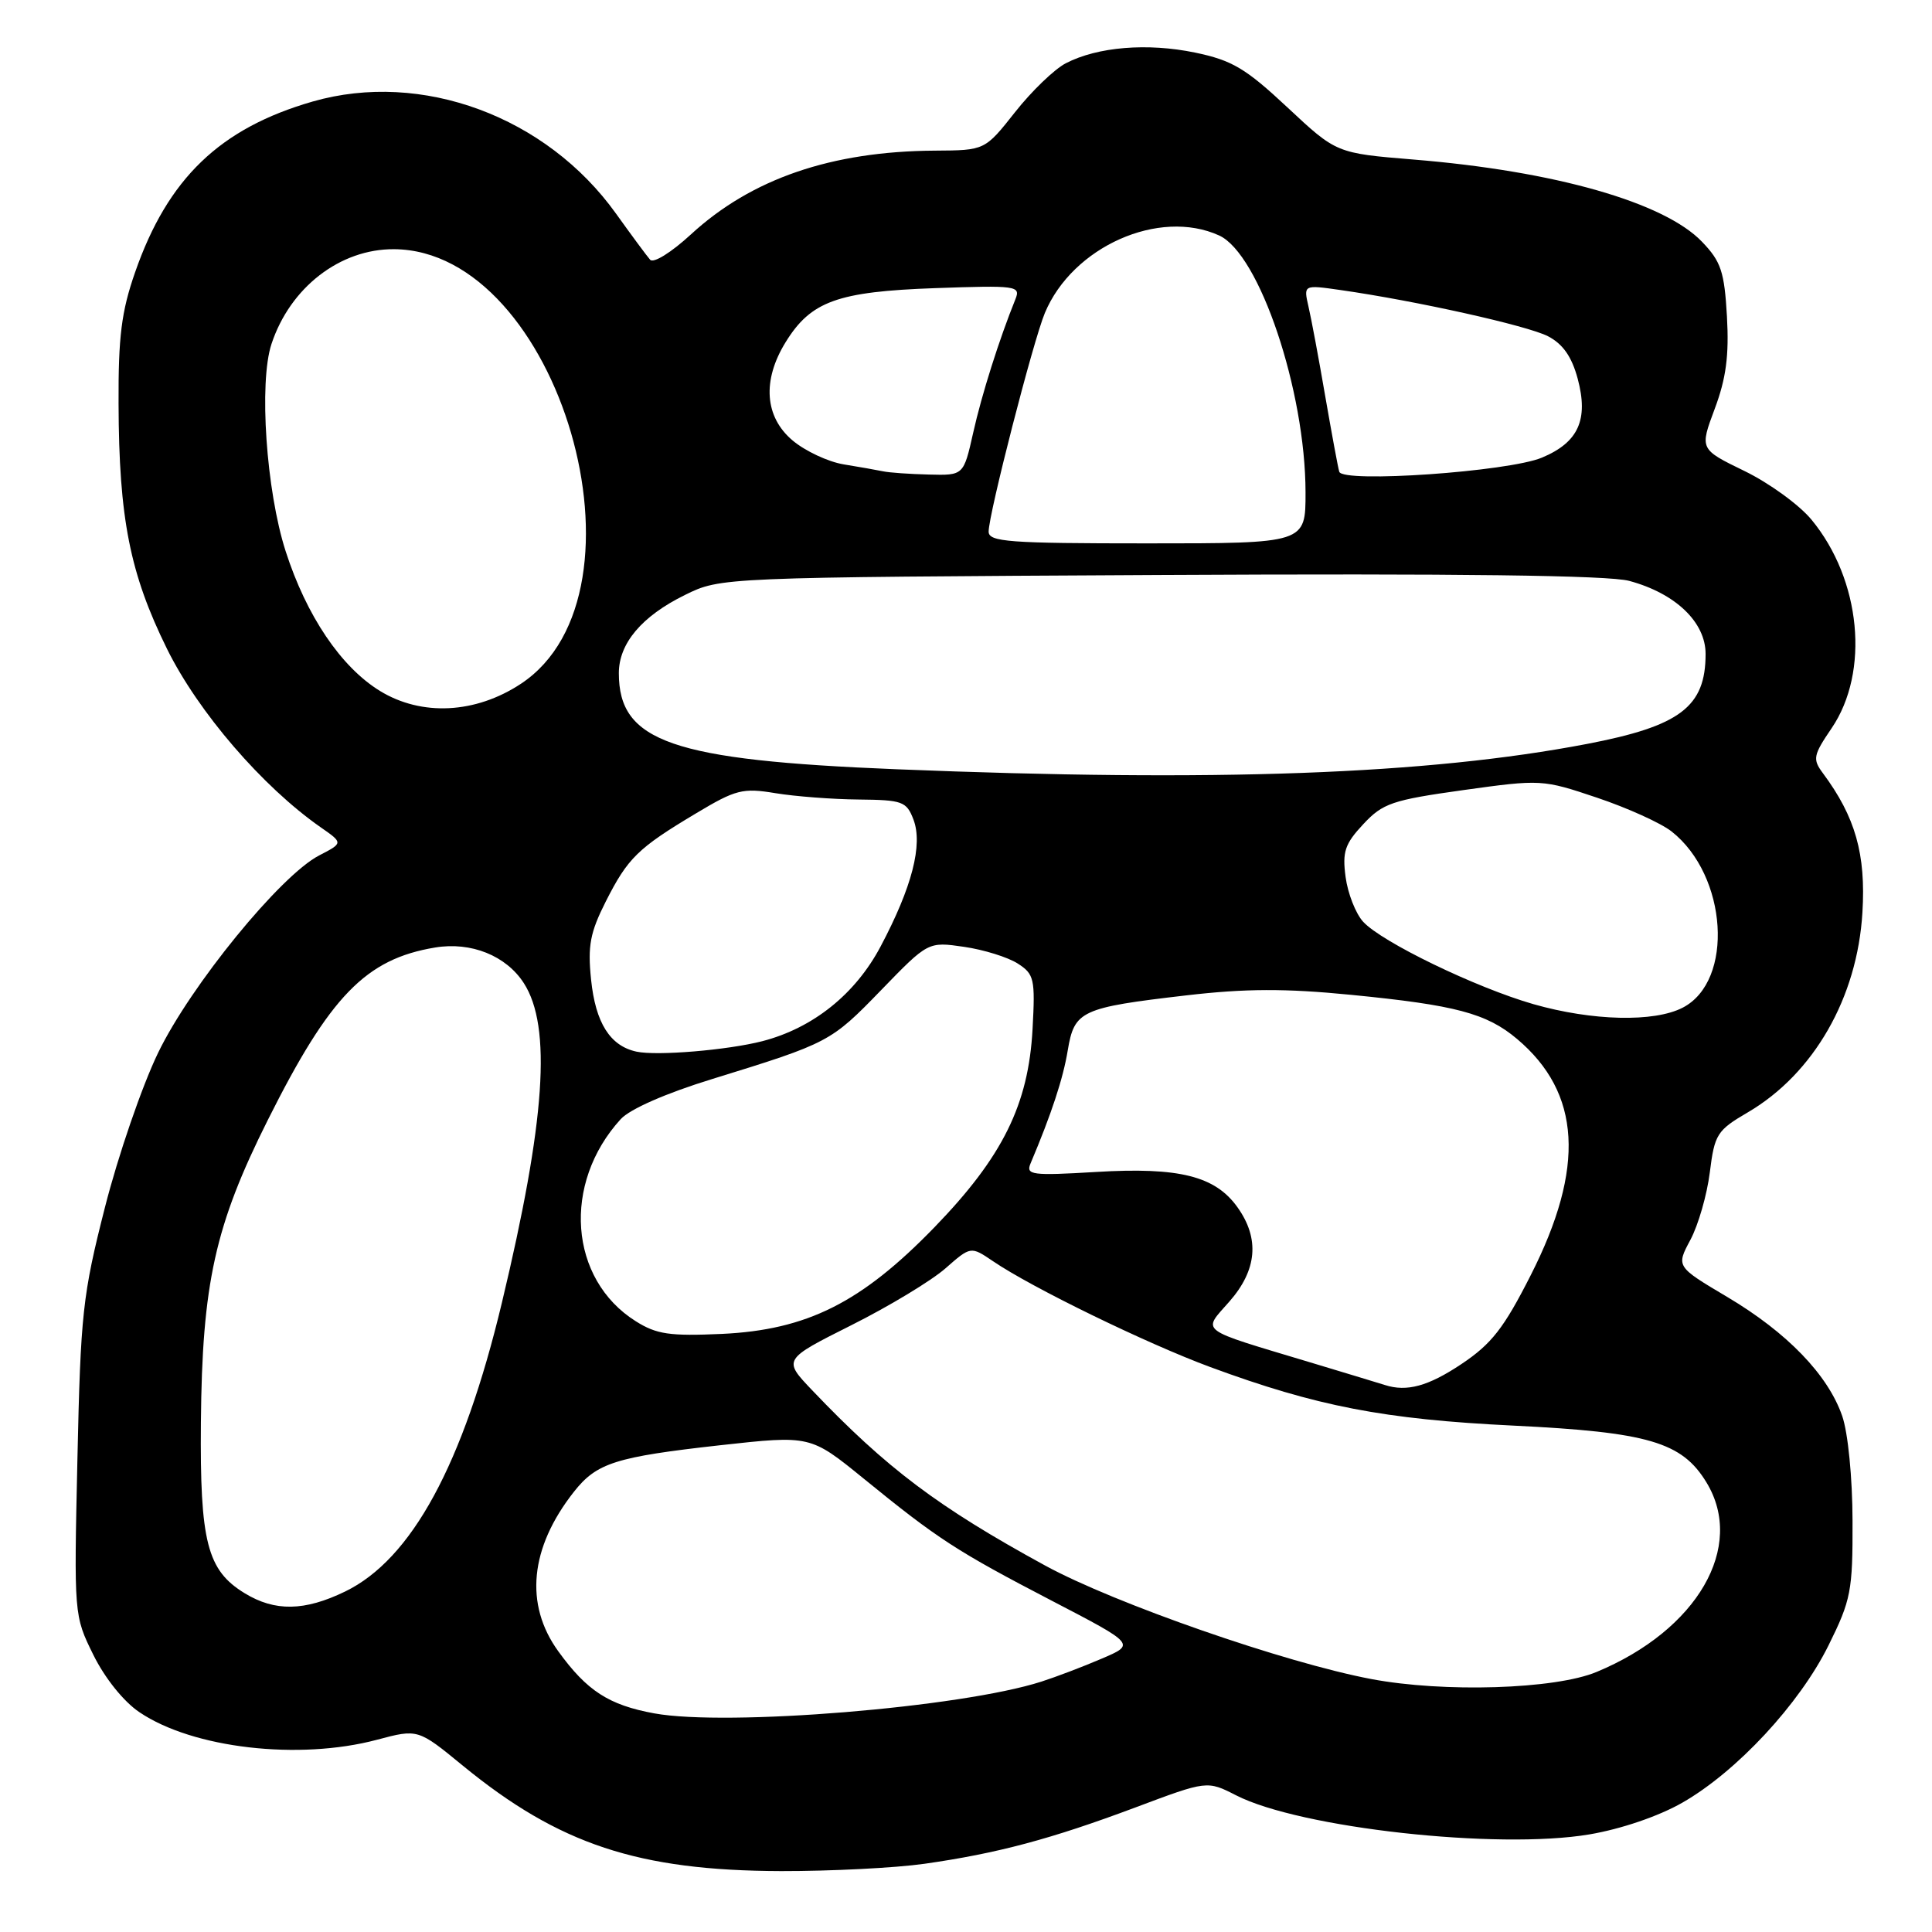 <?xml version="1.0" encoding="UTF-8" standalone="no"?>
<!DOCTYPE svg PUBLIC "-//W3C//DTD SVG 1.1//EN" "http://www.w3.org/Graphics/SVG/1.1/DTD/svg11.dtd" >
<svg xmlns="http://www.w3.org/2000/svg" xmlns:xlink="http://www.w3.org/1999/xlink" version="1.1" viewBox="0 0 256 256">
 <g >
 <path fill="currentColor"
d=" M 122.50 246.96 C 132.13 245.59 139.28 243.68 150.44 239.50 C 159.95 235.93 159.95 235.93 163.79 237.89 C 172.28 242.23 198.44 245.12 210.59 243.07 C 214.79 242.36 219.76 240.67 222.91 238.87 C 230.12 234.75 238.43 225.81 242.29 218.02 C 245.27 212.00 245.50 210.81 245.47 201.52 C 245.46 195.81 244.87 189.83 244.10 187.62 C 242.21 182.17 236.81 176.57 228.88 171.86 C 222.09 167.83 222.09 167.83 223.99 164.28 C 225.03 162.33 226.19 158.31 226.56 155.34 C 227.19 150.29 227.51 149.78 231.60 147.39 C 240.33 142.27 246.11 132.20 246.78 120.91 C 247.25 113.18 245.85 108.25 241.55 102.46 C 240.16 100.59 240.25 100.09 242.70 96.49 C 247.77 89.02 246.60 76.82 240.04 68.87 C 238.42 66.90 234.42 64.00 231.15 62.41 C 225.21 59.52 225.21 59.52 227.21 54.17 C 228.72 50.14 229.12 47.10 228.83 41.94 C 228.49 36.00 228.05 34.66 225.53 32.04 C 220.53 26.81 205.99 22.66 187.29 21.14 C 177.08 20.30 177.08 20.30 170.59 14.23 C 165.05 9.05 163.26 7.99 158.36 6.97 C 152.04 5.66 145.44 6.20 141.23 8.38 C 139.72 9.16 136.69 12.08 134.50 14.86 C 130.50 19.92 130.50 19.92 123.89 19.96 C 110.16 20.04 99.55 23.69 91.54 31.07 C 88.94 33.46 86.58 34.93 86.14 34.41 C 85.70 33.91 83.67 31.16 81.62 28.30 C 72.40 15.42 55.87 9.31 41.44 13.45 C 29.15 16.99 22.23 23.64 17.90 36.08 C 16.09 41.27 15.67 44.62 15.71 53.50 C 15.76 68.71 17.21 76.00 22.13 85.98 C 26.27 94.36 34.79 104.25 42.49 109.62 C 45.48 111.70 45.48 111.70 42.29 113.35 C 37.16 116.00 25.27 130.57 20.95 139.50 C 18.82 143.90 15.65 153.12 13.90 160.00 C 10.95 171.58 10.68 174.04 10.26 193.28 C 9.80 214.02 9.80 214.07 12.37 219.28 C 13.89 222.36 16.39 225.48 18.48 226.88 C 25.55 231.66 39.59 233.28 49.94 230.53 C 55.38 229.08 55.38 229.08 61.34 233.97 C 74.08 244.40 84.56 247.87 103.50 247.93 C 110.10 247.94 118.65 247.51 122.50 246.96 Z  M 86.69 227.03 C 80.68 225.93 77.77 224.05 73.98 218.81 C 69.47 212.59 70.21 205.09 76.04 197.68 C 79.06 193.84 81.56 193.05 95.44 191.50 C 107.38 190.18 107.38 190.18 114.44 195.92 C 124.28 203.94 126.79 205.56 139.38 212.11 C 150.46 217.87 150.46 217.87 145.98 219.78 C 143.52 220.84 139.93 222.20 138.00 222.82 C 127.35 226.25 96.34 228.79 86.69 227.03 Z  M 181.69 222.48 C 170.22 220.31 147.68 212.46 138.50 207.45 C 124.31 199.70 117.49 194.57 107.62 184.22 C 103.74 180.15 103.74 180.15 112.82 175.59 C 117.81 173.09 123.41 169.70 125.26 168.08 C 128.63 165.12 128.63 165.12 131.57 167.11 C 136.70 170.61 151.95 178.03 160.36 181.14 C 174.46 186.34 183.39 188.07 200.51 188.90 C 218.40 189.77 222.86 191.08 226.11 196.42 C 231.31 204.95 224.92 215.99 211.56 221.54 C 206.06 223.84 191.31 224.30 181.69 222.48 Z  M 32.42 211.11 C 27.45 208.08 26.48 204.32 26.62 188.50 C 26.78 170.06 28.49 162.37 35.49 148.40 C 43.72 131.97 48.47 127.07 57.66 125.55 C 62.42 124.76 67.07 126.63 69.41 130.27 C 73.13 136.05 72.27 148.53 66.50 172.63 C 61.37 194.06 54.54 206.62 45.72 210.89 C 40.35 213.49 36.43 213.56 32.42 211.11 Z  M 183.50 183.52 C 182.95 183.34 178.51 182.00 173.64 180.53 C 158.52 175.98 159.30 176.57 162.91 172.45 C 166.57 168.28 166.93 164.11 163.98 159.98 C 161.03 155.83 156.25 154.63 145.24 155.29 C 136.72 155.80 135.91 155.69 136.55 154.17 C 139.33 147.59 140.87 142.91 141.48 139.19 C 142.36 133.92 143.21 133.52 157.21 131.89 C 165.05 130.98 170.30 130.96 179.02 131.82 C 192.88 133.18 196.98 134.27 201.01 137.66 C 209.50 144.81 210.08 154.71 202.82 168.99 C 199.27 175.99 197.64 178.08 193.64 180.75 C 189.25 183.68 186.41 184.46 183.50 183.52 Z  M 84.24 175.07 C 75.40 169.51 74.46 156.82 82.25 148.29 C 83.48 146.95 88.24 144.86 94.39 142.97 C 109.84 138.20 110.08 138.08 116.74 131.21 C 122.98 124.77 122.98 124.77 127.74 125.46 C 130.36 125.84 133.56 126.84 134.85 127.67 C 137.04 129.07 137.18 129.71 136.82 136.34 C 136.28 146.38 132.85 153.30 123.81 162.63 C 114.12 172.62 106.93 176.22 95.65 176.75 C 88.74 177.06 87.00 176.81 84.24 175.07 Z  M 84.35 139.35 C 80.84 138.60 78.91 135.54 78.32 129.80 C 77.86 125.32 78.19 123.57 80.27 119.45 C 83.20 113.67 84.52 112.38 92.25 107.76 C 97.49 104.62 98.41 104.38 102.75 105.10 C 105.36 105.53 110.32 105.91 113.77 105.94 C 119.59 106.00 120.12 106.19 121.04 108.60 C 122.30 111.93 120.85 117.56 116.68 125.42 C 113.33 131.74 107.73 136.22 101.02 137.96 C 96.40 139.15 87.06 139.93 84.35 139.35 Z  M 203.20 133.06 C 195.57 130.87 183.04 124.81 180.61 122.12 C 179.63 121.04 178.59 118.38 178.30 116.22 C 177.85 112.87 178.20 111.82 180.64 109.21 C 183.23 106.43 184.47 106.01 193.91 104.69 C 204.19 103.26 204.40 103.27 211.62 105.70 C 215.64 107.05 220.08 109.06 221.49 110.17 C 228.92 116.01 229.81 129.98 222.97 133.52 C 219.18 135.48 210.99 135.28 203.20 133.06 Z  M 118.77 101.93 C 89.04 100.73 82.00 98.29 82.00 89.20 C 82.00 85.25 85.04 81.65 90.75 78.84 C 95.50 76.50 95.50 76.50 153.68 76.19 C 193.28 75.98 213.14 76.23 215.88 76.97 C 222.01 78.62 226.00 82.44 226.00 86.65 C 226.00 93.66 222.64 96.21 210.26 98.58 C 189.12 102.62 161.18 103.65 118.77 101.93 Z  M 50.34 91.55 C 45.18 88.38 40.60 81.59 37.85 73.04 C 35.27 65.03 34.29 50.68 35.97 45.59 C 38.44 38.09 45.06 32.97 52.22 33.02 C 74.05 33.17 87.29 78.52 69.03 90.60 C 63.02 94.57 55.87 94.94 50.34 91.55 Z  M 131.00 70.44 C 131.00 68.13 136.90 45.17 138.45 41.47 C 142.12 32.68 153.59 27.58 161.54 31.20 C 166.88 33.63 172.98 51.77 172.99 65.25 C 173.00 72.00 173.00 72.00 152.00 72.00 C 133.65 72.00 131.00 71.80 131.00 70.44 Z  M 177.46 62.51 C 177.29 61.96 176.46 57.45 175.60 52.50 C 174.75 47.55 173.75 42.20 173.38 40.62 C 172.72 37.73 172.72 37.73 177.61 38.43 C 187.69 39.87 202.38 43.15 205.11 44.55 C 207.09 45.58 208.26 47.25 209.05 50.17 C 210.51 55.61 209.15 58.62 204.31 60.64 C 199.86 62.50 177.91 64.03 177.46 62.51 Z  M 117.00 62.45 C 116.17 62.28 113.83 61.86 111.78 61.53 C 109.73 61.19 106.70 59.77 105.03 58.37 C 101.32 55.25 100.97 50.41 104.10 45.34 C 107.45 39.91 110.98 38.64 123.90 38.18 C 134.70 37.80 135.26 37.87 134.55 39.64 C 132.41 44.93 130.07 52.31 128.95 57.35 C 127.68 63.00 127.68 63.00 123.09 62.88 C 120.57 62.82 117.83 62.63 117.00 62.45 Z "/>
</g>
</svg>